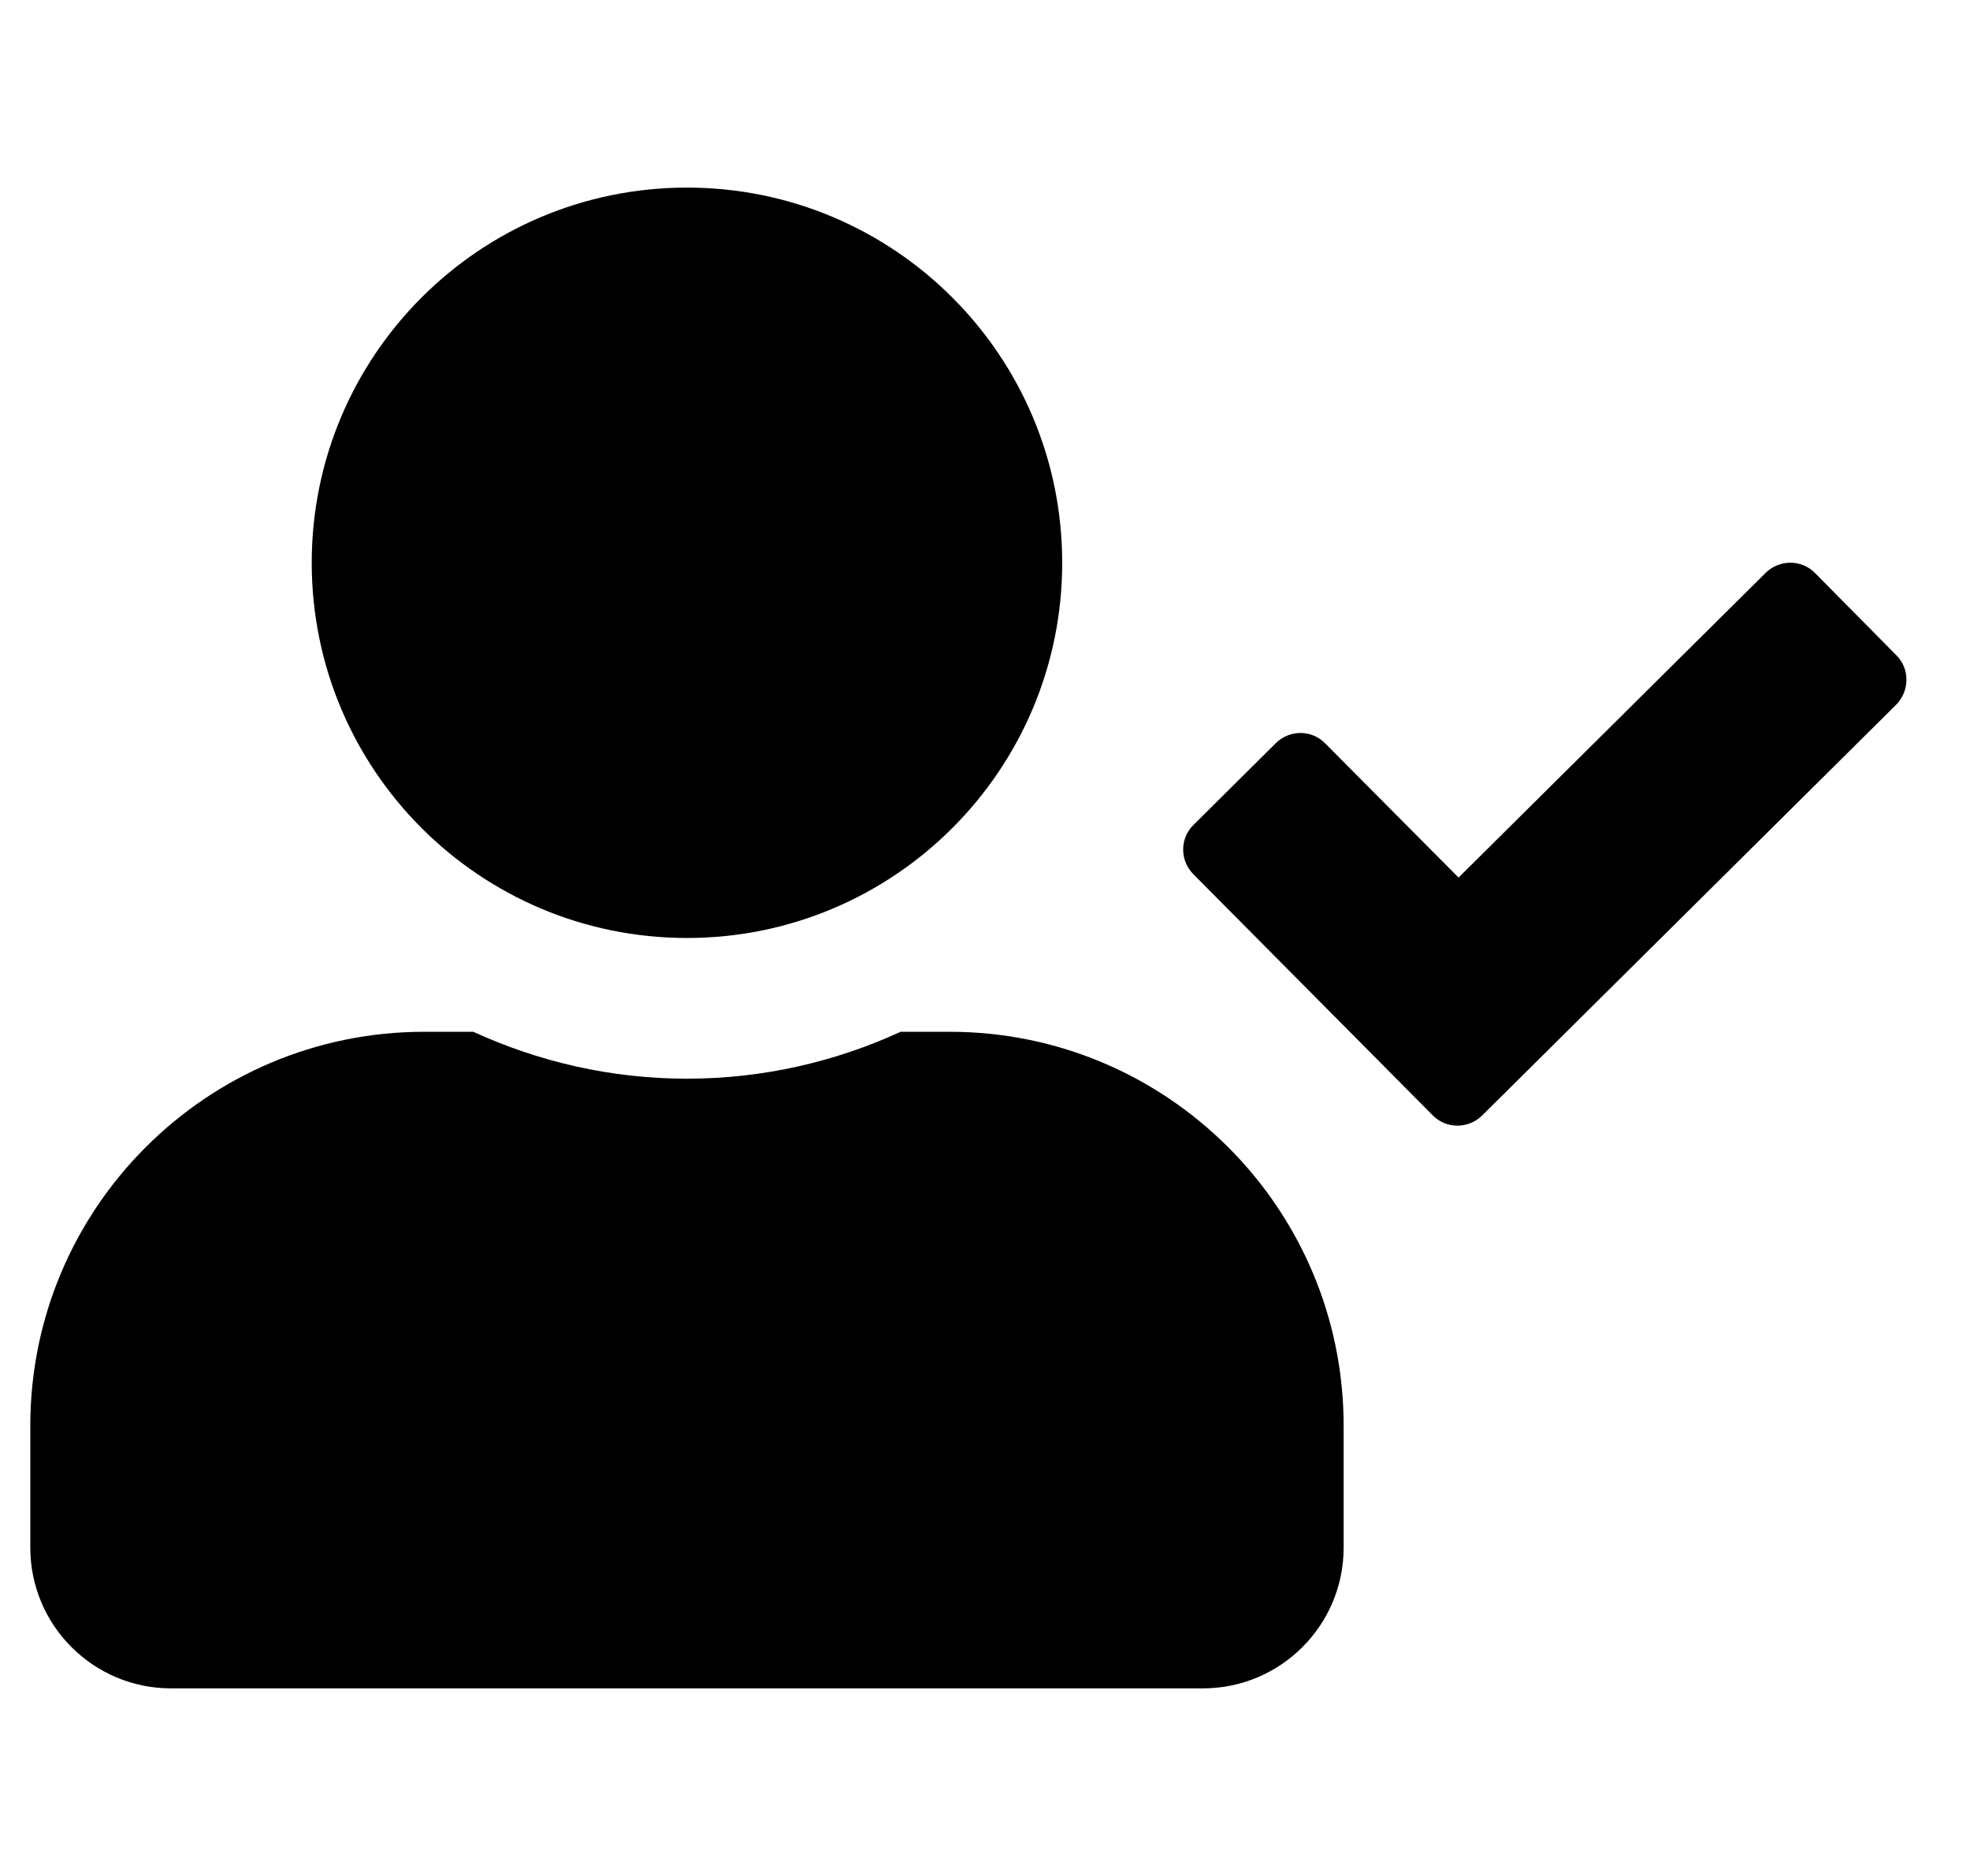<svg width="21" height="20" viewBox="0 0 21 20" fill="none" xmlns="http://www.w3.org/2000/svg">
<g clip-path="url(#clip0_27_762)">
<path d="M7.323 10C9.532 10 11.323 8.209 11.323 6C11.323 3.791 9.532 2 7.323 2C5.113 2 3.323 3.791 3.323 6C3.323 8.209 5.113 10 7.323 10ZM10.123 11H9.601C8.907 11.319 8.135 11.5 7.323 11.5C6.51 11.5 5.742 11.319 5.045 11H4.523C2.204 11 0.323 12.881 0.323 15.2V16.5C0.323 17.328 0.995 18 1.823 18H12.823C13.651 18 14.323 17.328 14.323 16.5V15.2C14.323 12.881 12.441 11 10.123 11ZM20.216 6.987L19.348 6.109C19.204 5.963 18.97 5.963 18.823 6.106L15.548 9.356L14.126 7.925C13.982 7.778 13.748 7.778 13.601 7.922L12.723 8.794C12.576 8.938 12.576 9.172 12.72 9.319L15.273 11.891C15.416 12.037 15.651 12.037 15.798 11.894L20.213 7.513C20.357 7.366 20.36 7.131 20.216 6.987Z" fill="black"/>
</g>
<defs>
<clipPath id="clip0_27_762">
<rect width="20" height="20" fill="white" transform="translate(0.323)"/>
</clipPath>
</defs>
</svg>
